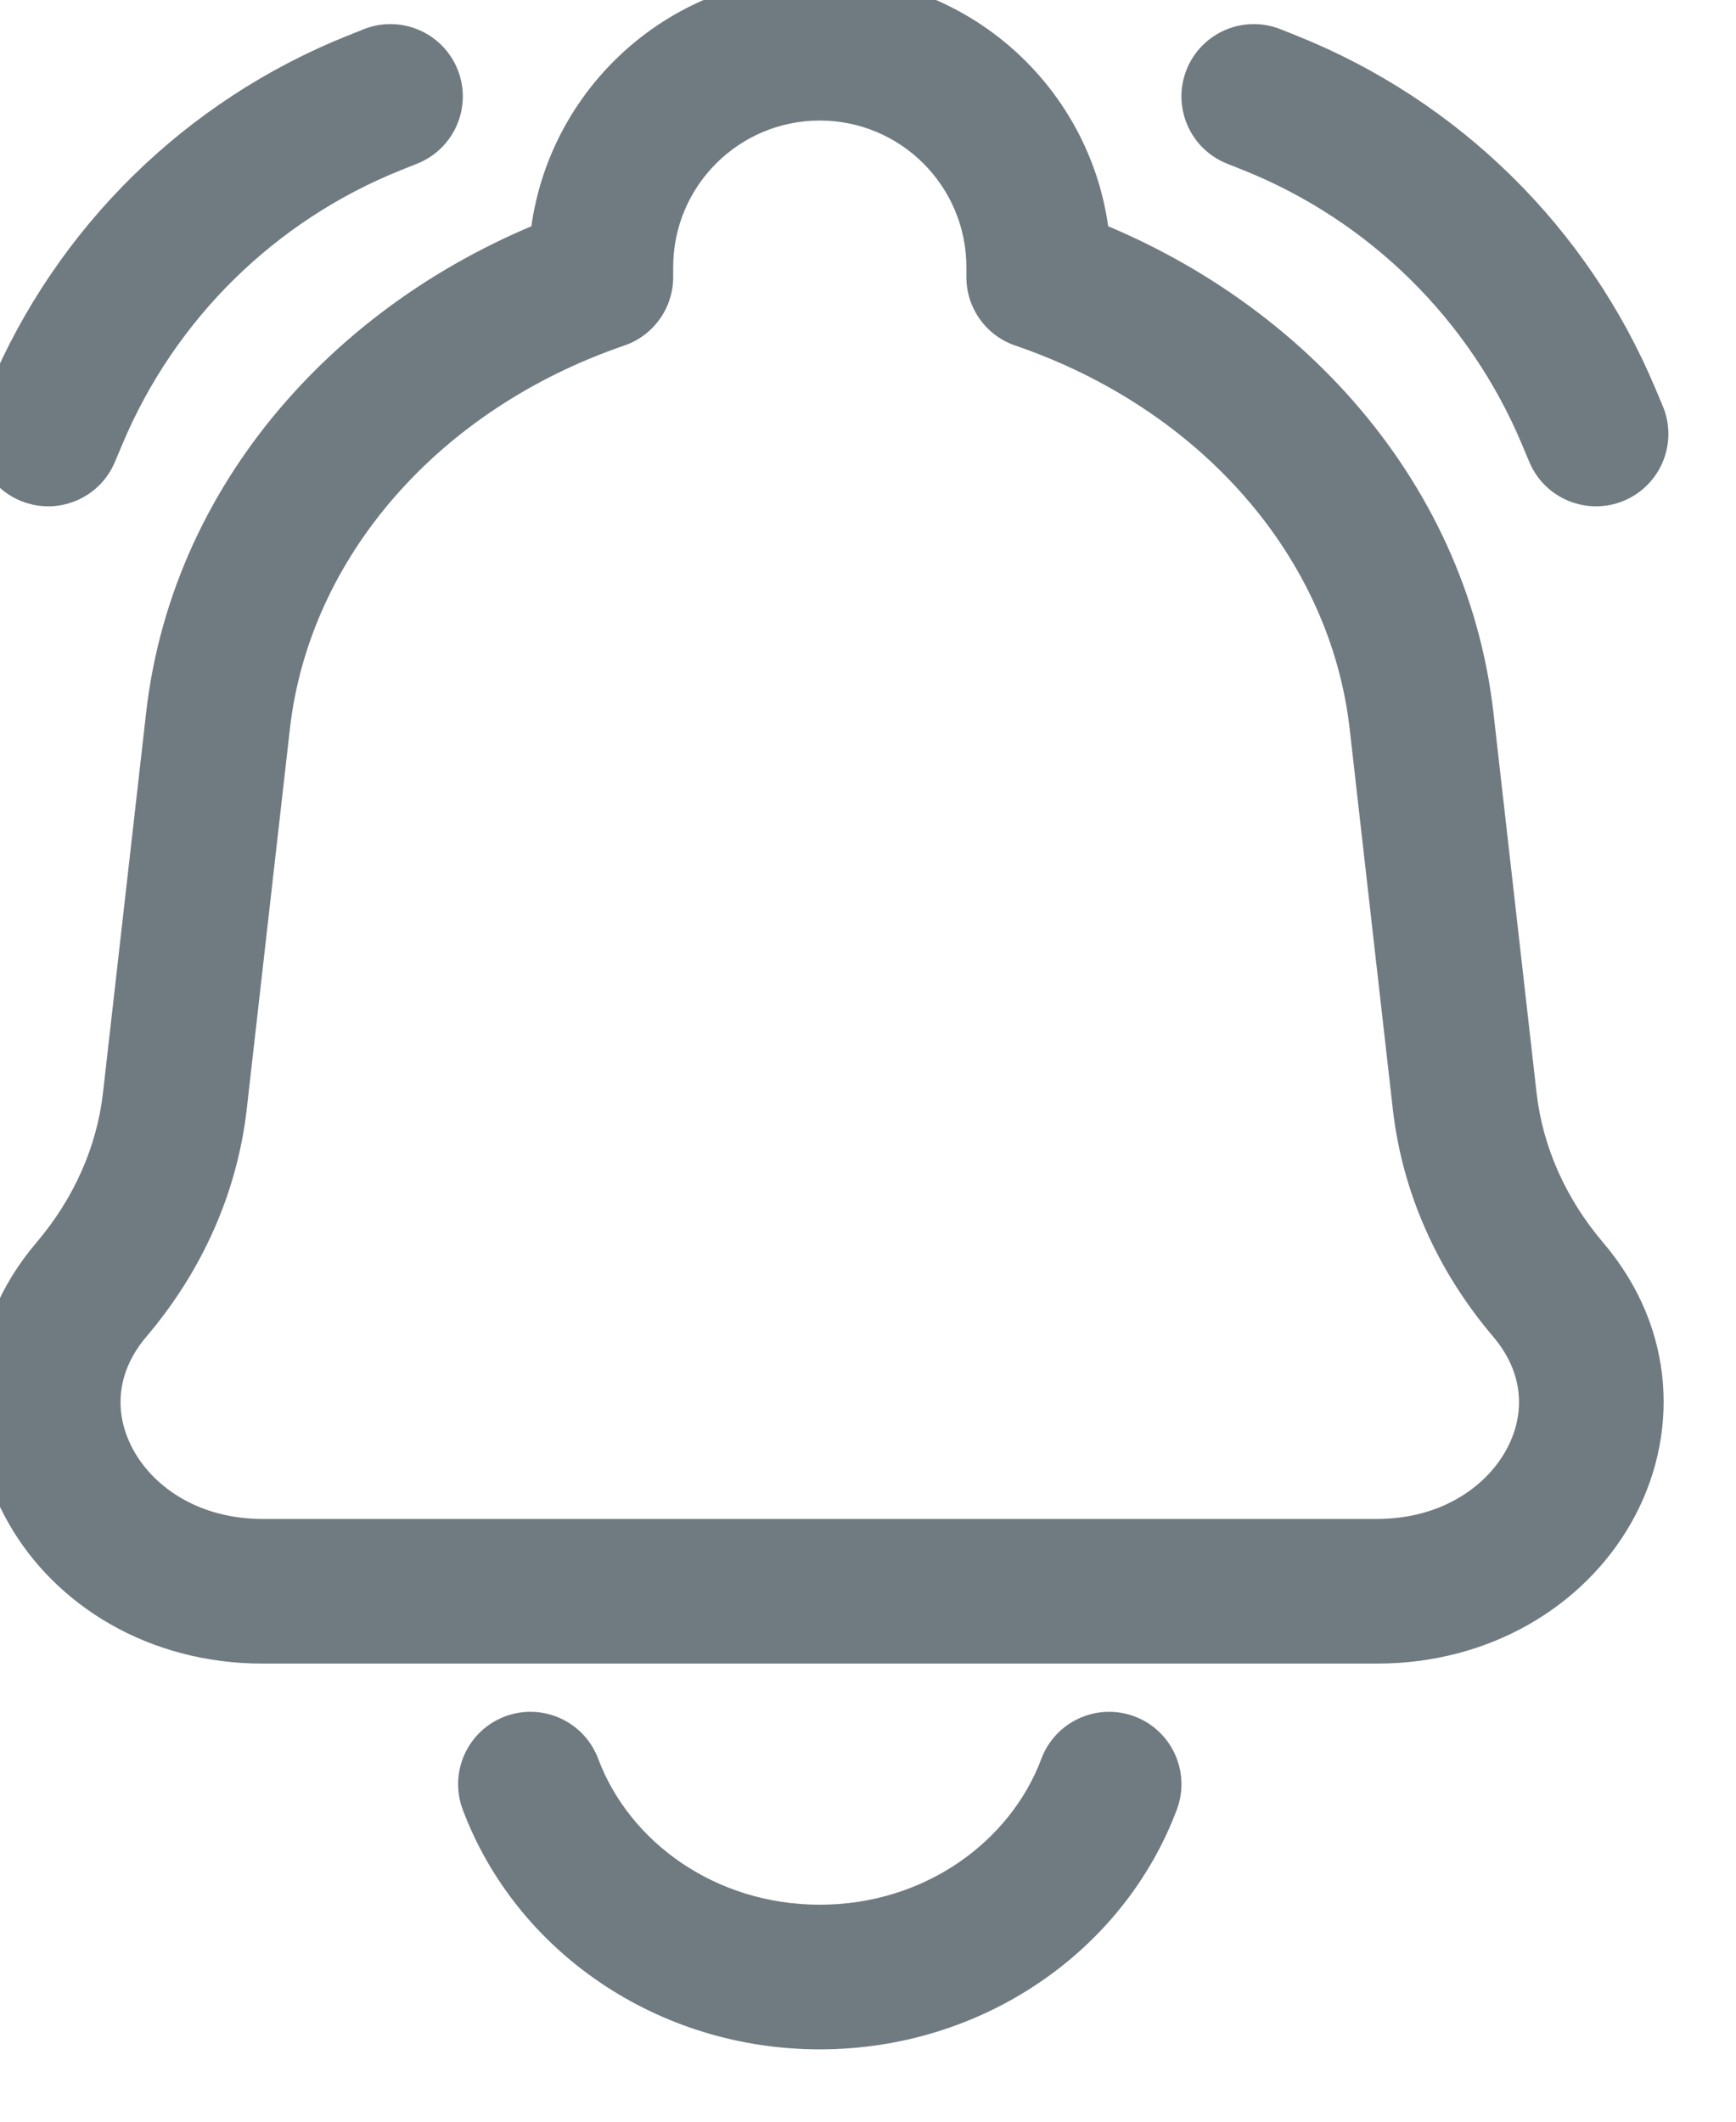 <svg width="36" height="44" viewBox="0 0 36 44" fill="none" xmlns="http://www.w3.org/2000/svg" xmlns:xlink="http://www.w3.org/1999/xlink">
<path d="M31.714,9.58C32.034,10.344 32.914,10.704 33.678,10.383C34.441,10.063 34.801,9.184 34.481,8.42L31.714,9.58ZM26.557,0.607C25.788,0.3 24.915,0.674 24.607,1.443C24.3,2.212 24.674,3.085 25.443,3.393L26.557,0.607ZM-0.383,8.42C-0.704,9.184 -0.344,10.063 0.42,10.383C1.184,10.704 2.063,10.344 2.383,9.58L-0.383,8.42ZM8.654,3.393C9.423,3.085 9.798,2.212 9.49,1.443C9.182,0.674 8.309,0.3 7.54,0.607L8.654,3.393ZM21.54,5.747L20.04,5.747C20.04,6.388 20.447,6.959 21.054,7.166L21.54,5.747ZM12.46,5.747L12.946,7.166C13.552,6.959 13.96,6.388 13.96,5.747L12.46,5.747ZM24.405,37.526C24.695,36.751 24.302,35.886 23.526,35.595C22.751,35.305 21.886,35.698 21.595,36.474L24.405,37.526ZM12.405,36.474C12.114,35.698 11.249,35.305 10.474,35.595C9.698,35.886 9.305,36.751 9.595,37.526L12.405,36.474ZM31.56,9.214L31.714,9.58L34.481,8.42L34.327,8.054L31.56,9.214ZM25.443,3.393L25.777,3.526L26.892,0.741L26.557,0.607L25.443,3.393ZM34.327,8.054C32.928,4.719 30.249,2.084 26.892,0.741L25.777,3.526C28.389,4.571 30.472,6.62 31.56,9.214L34.327,8.054ZM-0.23,8.054L-0.383,8.42L2.383,9.58L2.537,9.214L-0.23,8.054ZM7.54,0.607L7.206,0.741L8.32,3.526L8.654,3.393L7.54,0.607ZM2.537,9.214C3.625,6.62 5.708,4.571 8.32,3.526L7.206,0.741C3.848,2.084 1.169,4.719 -0.23,8.054L2.537,9.214ZM28.554,31.5L5.446,31.5L5.446,34.5L28.554,34.5L28.554,31.5ZM27.989,15.12L28.883,23L31.864,22.661L30.97,14.781L27.989,15.12ZM5.117,23L6.011,15.12L3.03,14.781L2.136,22.661L5.117,23ZM3.038,27.717C4.192,26.36 4.92,24.73 5.117,23L2.136,22.661C2.01,23.769 1.541,24.846 0.753,25.772L3.038,27.717ZM28.883,23C29.079,24.73 29.808,26.36 30.962,27.717L33.247,25.772C32.459,24.846 31.99,23.769 31.864,22.661L28.883,23ZM5.446,31.5C4.135,31.5 3.209,30.852 2.781,30.098C2.368,29.371 2.374,28.496 3.038,27.717L0.753,25.772C-0.777,27.57 -0.825,29.823 0.172,31.579C1.153,33.309 3.099,34.5 5.446,34.5L5.446,31.5ZM28.554,34.5C30.901,34.5 32.846,33.309 33.828,31.579C34.824,29.823 34.777,27.57 33.247,25.772L30.962,27.717C31.626,28.496 31.632,29.371 31.219,30.098C30.791,30.852 29.864,31.5 28.554,31.5L28.554,34.5ZM23.04,5.747L23.04,5.54L20.04,5.54L20.04,5.747L23.04,5.747ZM30.97,14.781C30.411,9.861 26.761,5.95 22.026,4.328L21.054,7.166C24.888,8.479 27.583,11.542 27.989,15.12L30.97,14.781ZM13.96,5.747L13.96,5.54L10.96,5.54L10.96,5.747L13.96,5.747ZM6.011,15.12C6.417,11.542 9.112,8.479 12.946,7.166L11.974,4.328C7.239,5.95 3.589,9.861 3.03,14.781L6.011,15.12ZM17,2.5C18.679,2.5 20.04,3.861 20.04,5.54L23.04,5.54C23.04,2.204 20.336,-0.5 17,-0.5L17,2.5ZM17,-0.5C13.664,-0.5 10.96,2.204 10.96,5.54L13.96,5.54C13.96,3.861 15.321,2.5 17,2.5L17,-0.5ZM21.595,36.474C20.95,38.196 19.169,39.5 17,39.5L17,42.5C20.371,42.5 23.303,40.465 24.405,37.526L21.595,36.474ZM17,39.5C14.831,39.5 13.05,38.196 12.405,36.474L9.595,37.526C10.697,40.465 13.629,42.5 17,42.5L17,39.5Z" fill="#707B81"/>
</svg>
